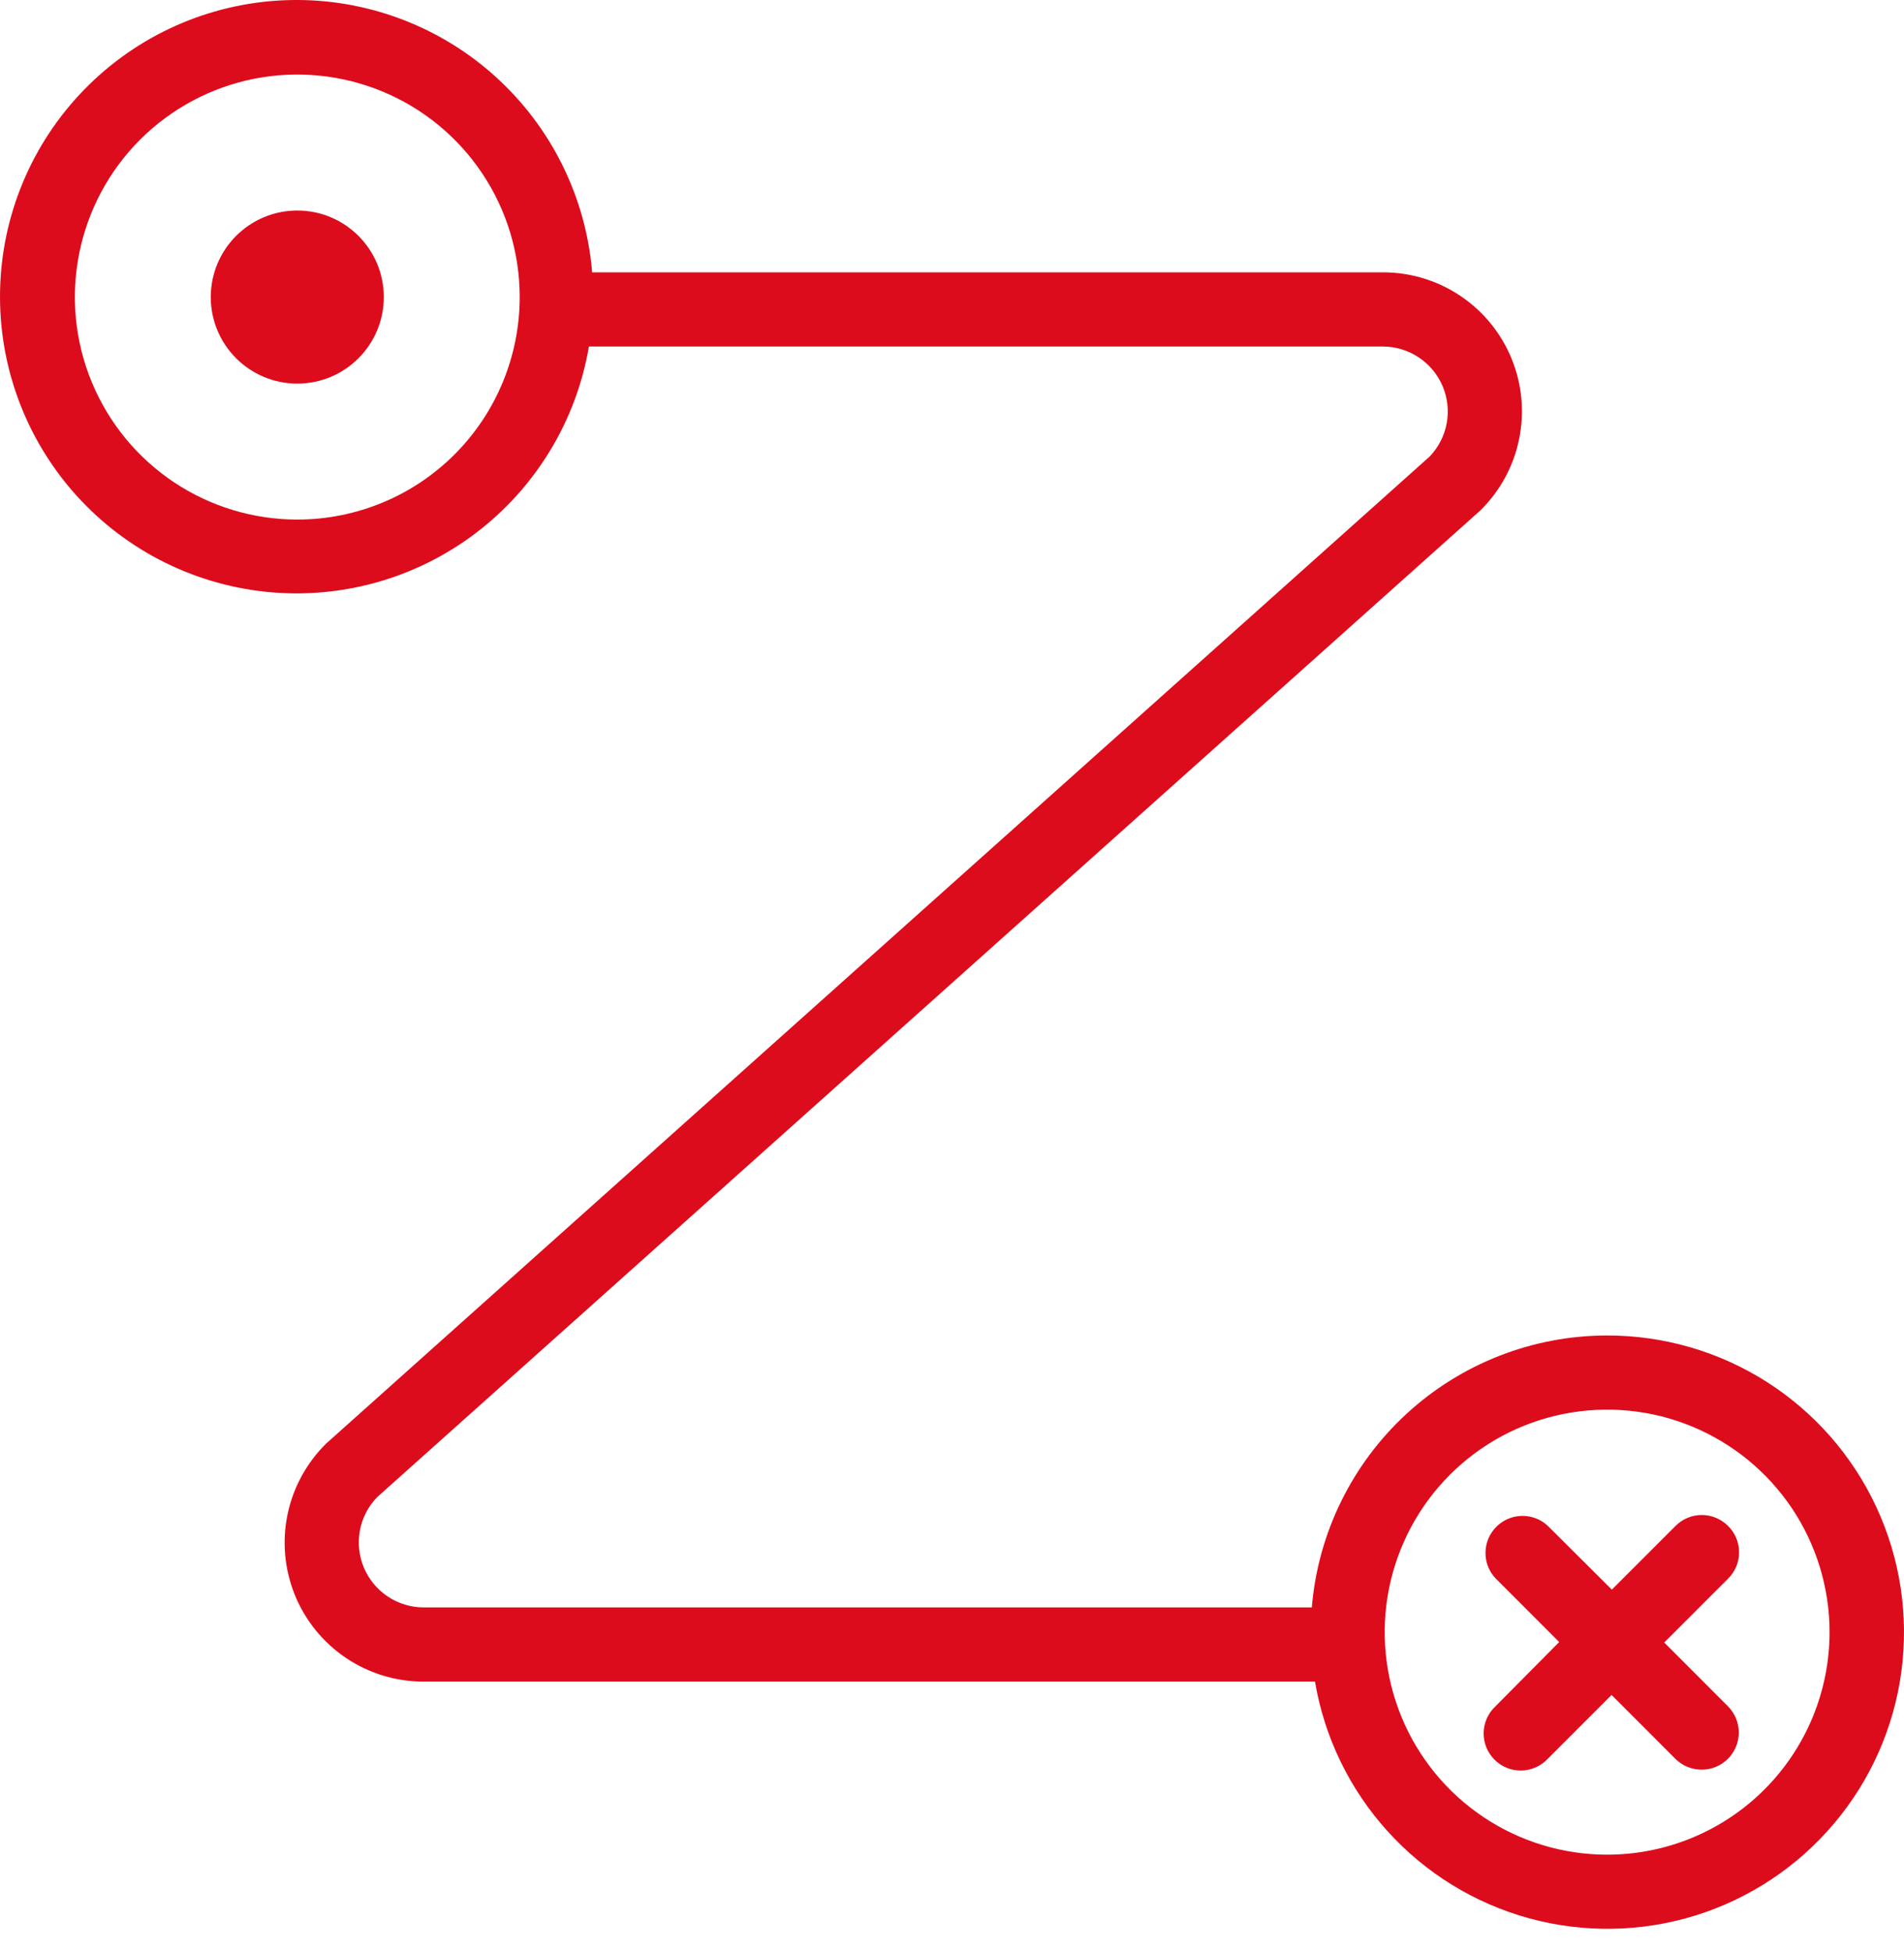 <svg width="40" height="41" viewBox="0 0 40 41" fill="none" xmlns="http://www.w3.org/2000/svg">
<path d="M33.763 28.045C32.202 28.046 30.697 28.633 29.548 29.691C28.399 30.749 27.689 32.2 27.559 33.756H8.899C8.632 33.755 8.37 33.676 8.148 33.528C7.925 33.38 7.751 33.17 7.646 32.924C7.542 32.678 7.512 32.407 7.56 32.144C7.608 31.881 7.733 31.638 7.918 31.445L31.1 10.719C31.513 10.313 31.797 9.793 31.913 9.226C32.03 8.658 31.976 8.069 31.756 7.532C31.537 6.996 31.163 6.537 30.681 6.214C30.2 5.891 29.634 5.719 29.054 5.719H12.44C12.31 4.14 11.583 2.669 10.407 1.607C9.231 0.545 7.694 -0.03 6.109 0.001C4.525 0.032 3.012 0.665 1.878 1.773C0.744 2.88 0.074 4.377 0.006 5.961C-0.063 7.544 0.475 9.094 1.508 10.295C2.542 11.496 3.995 12.258 5.571 12.426C7.147 12.594 8.728 12.154 9.991 11.198C11.255 10.241 12.106 8.839 12.372 7.277H29.054C29.321 7.278 29.582 7.357 29.805 7.505C30.028 7.653 30.202 7.863 30.307 8.108C30.411 8.354 30.441 8.626 30.393 8.889C30.345 9.151 30.22 9.394 30.035 9.587L6.853 30.314C6.44 30.72 6.157 31.24 6.04 31.807C5.923 32.375 5.978 32.964 6.197 33.501C6.416 34.037 6.791 34.496 7.272 34.819C7.753 35.142 8.319 35.314 8.899 35.314H27.626C27.824 36.485 28.353 37.575 29.151 38.456C29.948 39.337 30.981 39.972 32.127 40.285C33.273 40.598 34.484 40.577 35.619 40.225C36.754 39.872 37.764 39.202 38.53 38.294C39.297 37.387 39.788 36.279 39.945 35.101C40.102 33.923 39.92 32.725 39.419 31.648C38.918 30.57 38.119 29.659 37.117 29.02C36.115 28.382 34.951 28.044 33.763 28.045ZM6.246 10.911C5.322 10.911 4.418 10.637 3.65 10.124C2.881 9.61 2.282 8.88 1.929 8.027C1.575 7.173 1.482 6.233 1.663 5.327C1.843 4.42 2.288 3.588 2.942 2.934C3.595 2.281 4.428 1.836 5.334 1.655C6.241 1.475 7.18 1.568 8.034 1.921C8.888 2.275 9.618 2.874 10.131 3.642C10.645 4.411 10.918 5.314 10.918 6.238C10.918 7.478 10.426 8.666 9.55 9.543C8.674 10.419 7.485 10.911 6.246 10.911ZM33.763 38.948C32.839 38.948 31.936 38.674 31.167 38.16C30.399 37.647 29.8 36.917 29.446 36.063C29.093 35.209 29 34.27 29.18 33.364C29.361 32.457 29.806 31.625 30.459 30.971C31.113 30.317 31.945 29.872 32.852 29.692C33.758 29.512 34.698 29.604 35.551 29.958C36.405 30.312 37.135 30.911 37.649 31.679C38.162 32.447 38.436 33.351 38.436 34.275C38.436 35.514 37.944 36.703 37.068 37.579C36.191 38.456 35.003 38.948 33.763 38.948Z" fill="#DC0C1C"/>
<path d="M36.302 32.043C36.156 31.897 35.958 31.815 35.752 31.815C35.545 31.815 35.348 31.897 35.202 32.043L33.862 33.382L32.517 32.043C32.37 31.905 32.174 31.83 31.973 31.834C31.771 31.837 31.578 31.919 31.436 32.062C31.293 32.205 31.211 32.397 31.208 32.599C31.204 32.8 31.279 32.996 31.417 33.143L32.756 34.483L31.417 35.833C31.34 35.904 31.279 35.99 31.236 36.086C31.194 36.181 31.171 36.284 31.169 36.389C31.167 36.493 31.186 36.597 31.225 36.694C31.265 36.791 31.323 36.879 31.397 36.953C31.471 37.027 31.559 37.086 31.656 37.125C31.753 37.164 31.857 37.183 31.961 37.181C32.066 37.179 32.169 37.157 32.264 37.114C32.36 37.071 32.446 37.01 32.517 36.934L33.857 35.594L35.196 36.934C35.342 37.08 35.541 37.163 35.748 37.163C35.954 37.164 36.153 37.082 36.3 36.936C36.446 36.79 36.529 36.592 36.529 36.385C36.53 36.178 36.448 35.98 36.302 35.833L34.963 34.493L36.302 33.154C36.376 33.081 36.435 32.995 36.475 32.9C36.515 32.804 36.535 32.702 36.535 32.598C36.535 32.495 36.515 32.392 36.475 32.297C36.435 32.202 36.376 32.115 36.302 32.043Z" fill="#DC0C1C"/>
<path d="M6.246 8.056C7.249 8.056 8.063 7.242 8.063 6.239C8.063 5.235 7.249 4.421 6.246 4.421C5.242 4.421 4.428 5.235 4.428 6.239C4.428 7.242 5.242 8.056 6.246 8.056Z" fill="#DC0C1C"/>
</svg>
